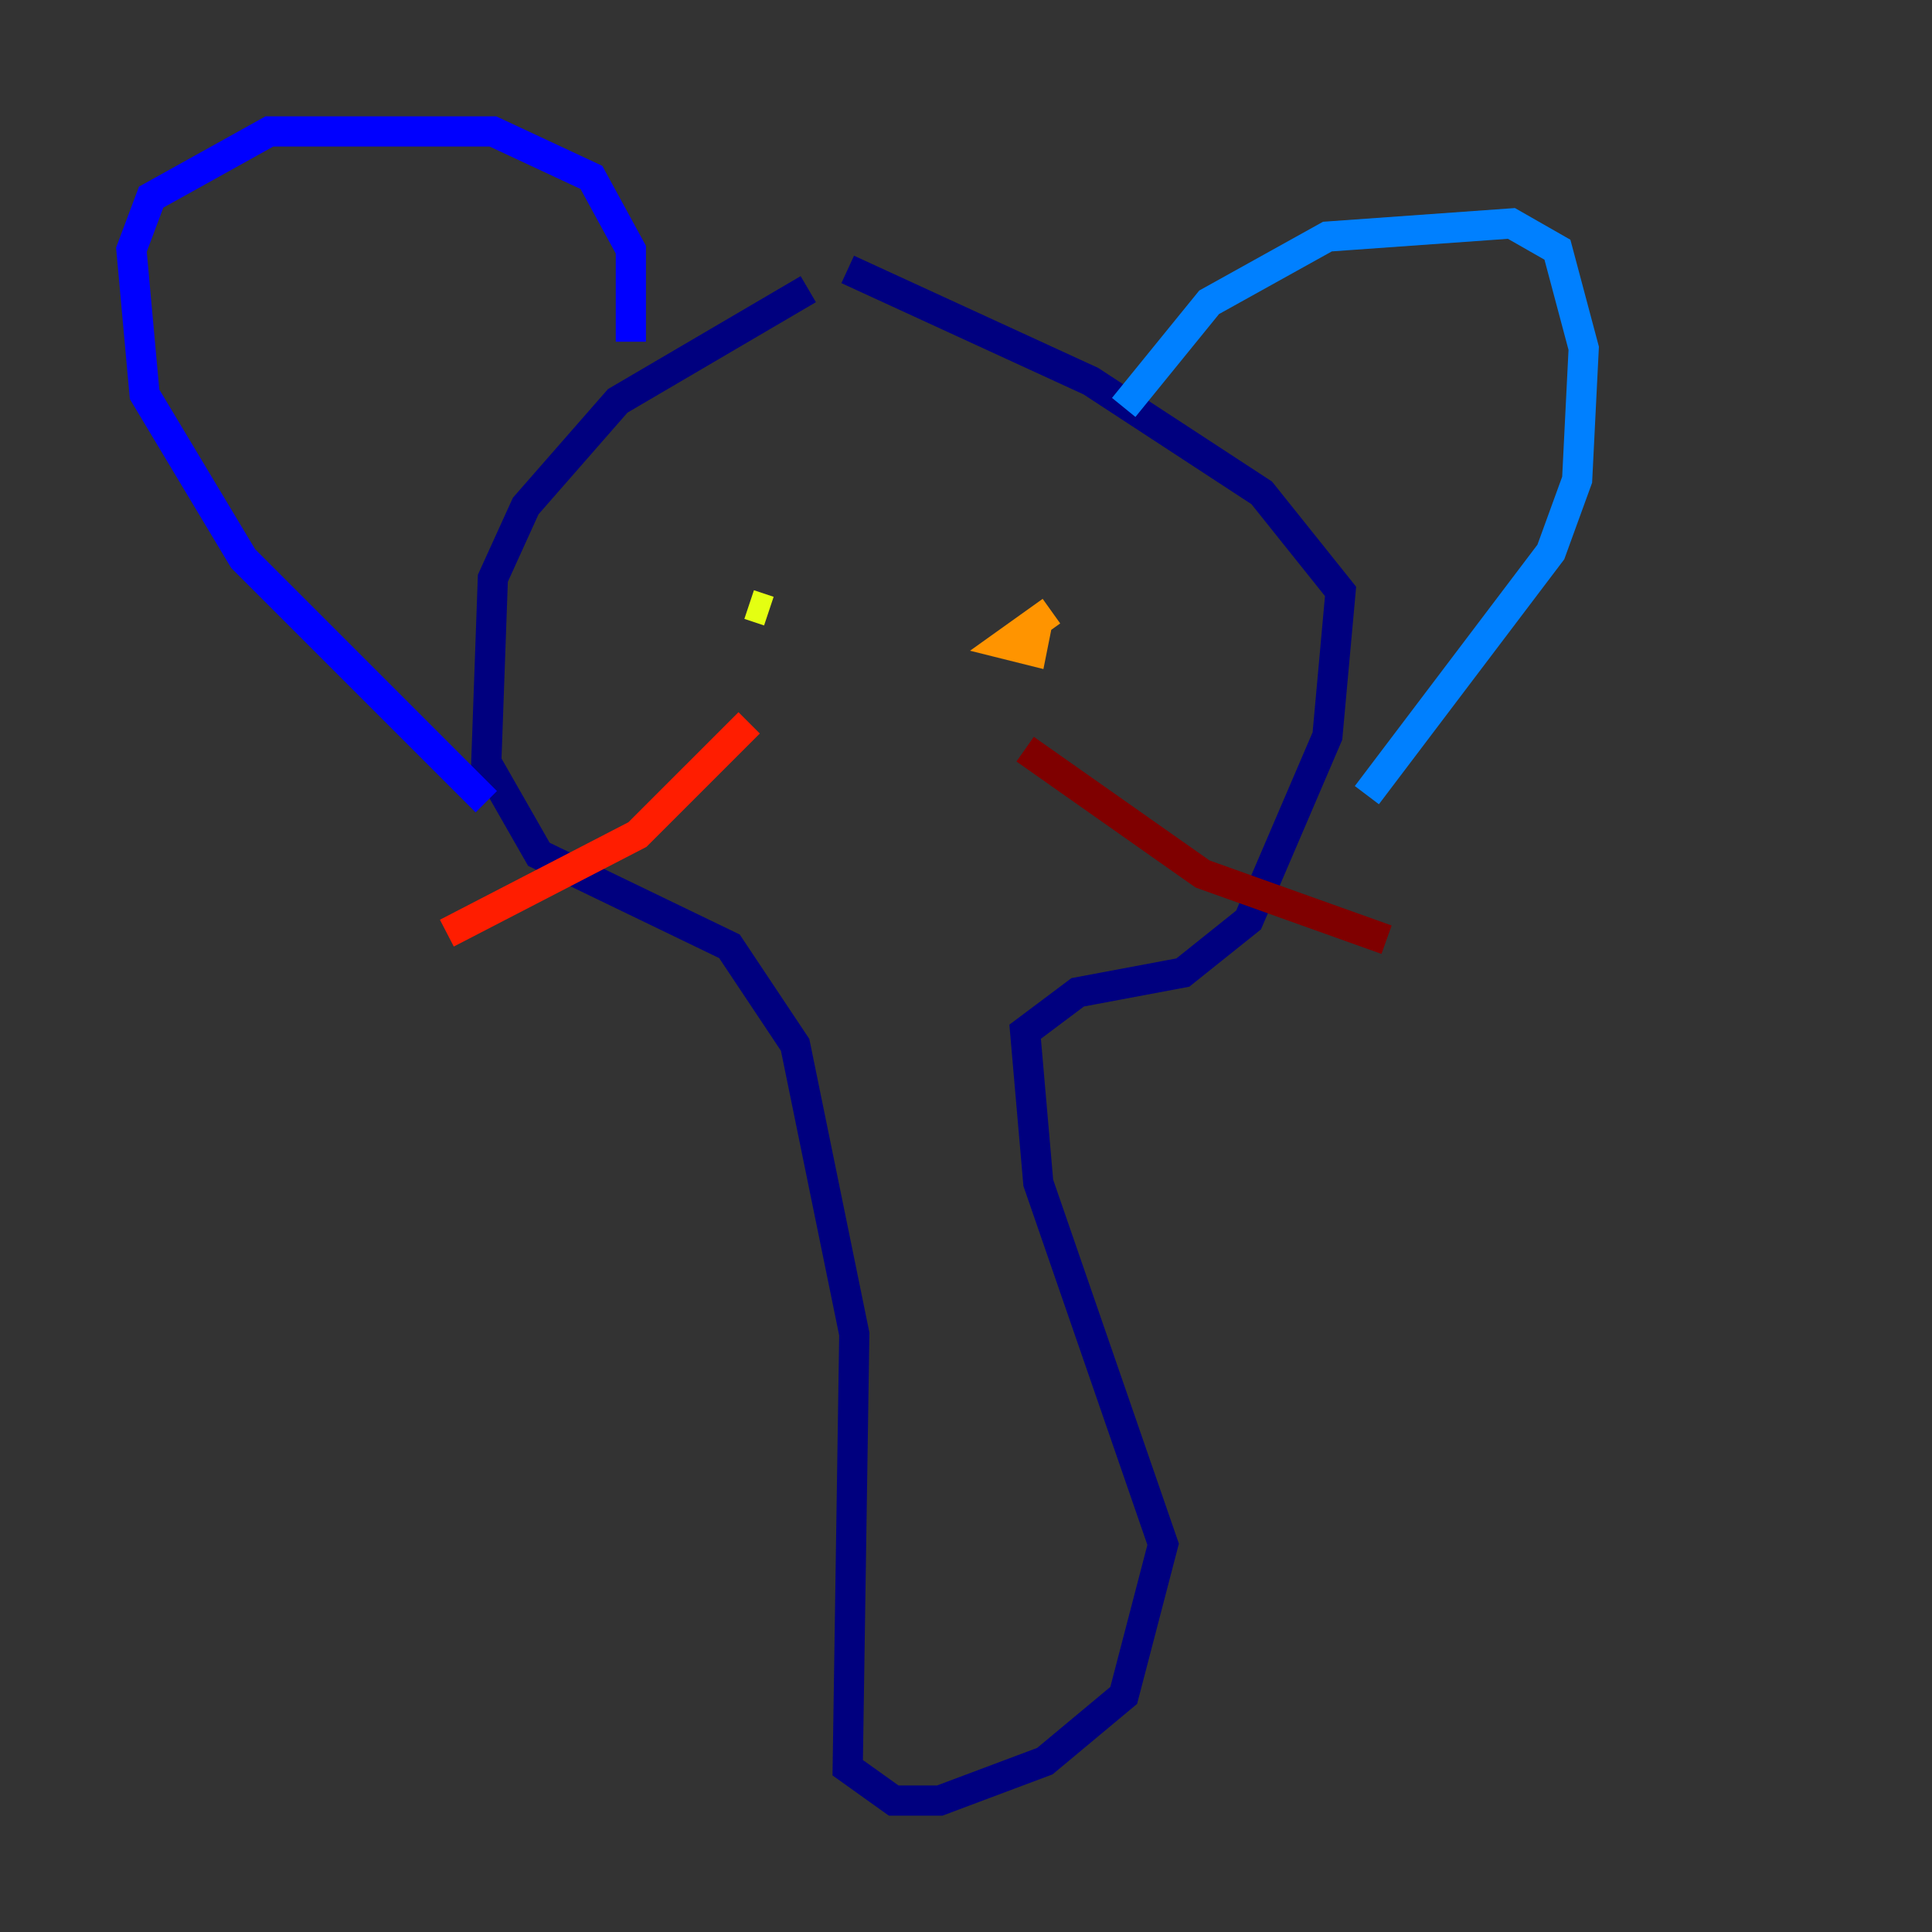 <?xml version="1.0" encoding="utf-8" ?>
<svg baseProfile="tiny" height="128" version="1.2" viewBox="0,0,128,128" width="128" xmlns="http://www.w3.org/2000/svg" xmlns:ev="http://www.w3.org/2001/xml-events" xmlns:xlink="http://www.w3.org/1999/xlink"><rect x="0" y="0" width="128" height="128" fill="#333333" stroke="none"/><defs /><polyline fill="none" points="53.551,19.157 40.925,26.558 34.83,33.524 32.653,38.313 32.218,50.503 35.701,56.599 48.327,62.694 52.68,69.225 56.599,88.381 56.163,117.116 59.211,119.293 62.258,119.293 69.225,116.68 74.449,112.326 77.061,102.313 68.789,78.367 67.918,68.354 71.401,65.742 78.367,64.435 82.721,60.952 87.946,48.762 88.816,39.184 83.592,32.653 72.272,25.252 56.163,17.85" stroke="#00007f" stroke-width="2" /><polyline fill="none" points="41.796,22.64 41.796,16.544 39.184,11.755 32.653,8.707 17.85,8.707 10.014,13.061 8.707,16.544 9.578,26.122 16.109,37.007 32.218,53.116" stroke="#0000ff" stroke-width="2" /><polyline fill="none" points="74.449,26.993 80.109,20.027 87.946,15.674 100.136,14.803 103.184,16.544 104.925,23.075 104.49,31.782 102.748,36.571 90.558,52.68" stroke="#0080ff" stroke-width="2" /><polyline fill="none" points="50.068,38.313 50.068,38.313" stroke="#15ffe1" stroke-width="2" /><polyline fill="none" points="49.197,40.49 49.197,40.49" stroke="#7cff79" stroke-width="2" /><polyline fill="none" points="49.633,40.054 50.939,40.49" stroke="#e4ff12" stroke-width="2" /><polyline fill="none" points="69.66,40.49 66.612,42.667 68.354,43.102 68.789,40.925" stroke="#ff9400" stroke-width="2" /><polyline fill="none" points="49.633,47.891 42.231,55.292 29.605,61.823" stroke="#ff1d00" stroke-width="2" /><polyline fill="none" points="67.918,49.633 79.674,57.905 91.864,62.258" stroke="#7f0000" stroke-width="2" /></svg>